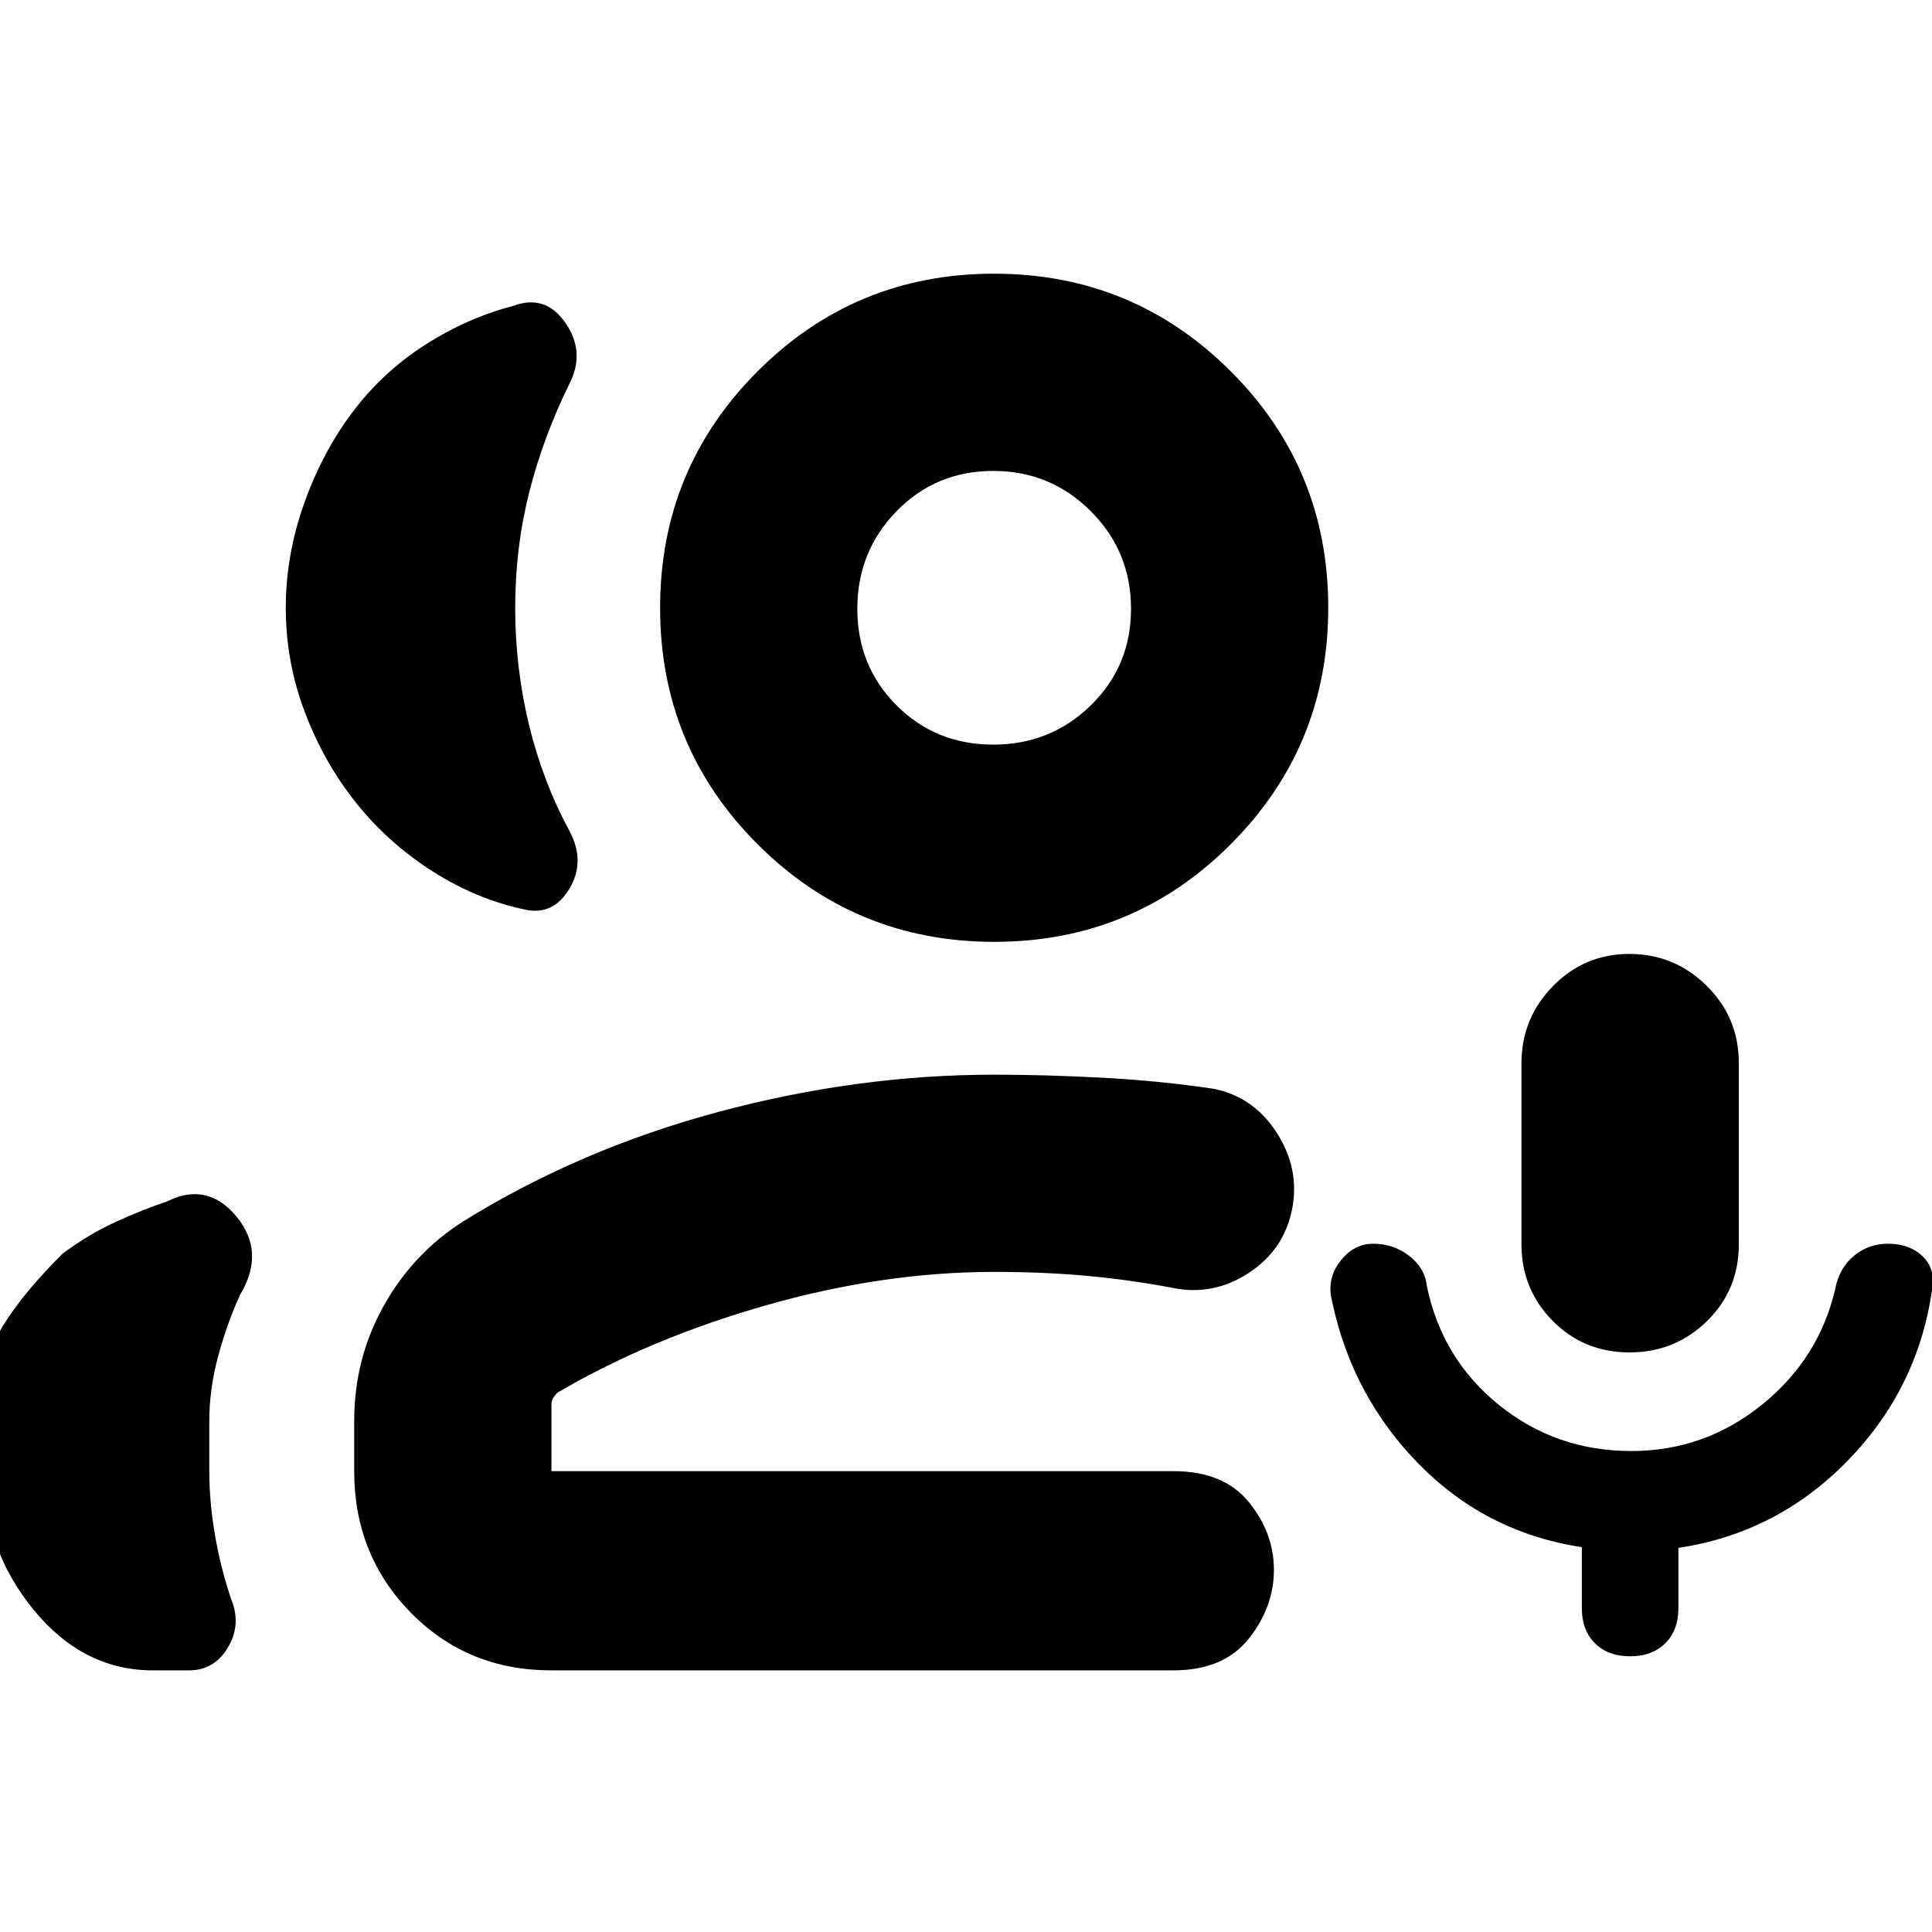 <svg xmlns="http://www.w3.org/2000/svg" height="20" viewBox="0 -960 960 960" width="20"><path d="M809.65-288q-22.65 0-38.15-15.7-15.5-15.71-15.5-38.14v-89.73Q756-454 771.65-470q15.64-16 38-16Q832-486 848-470.2q16 15.79 16 38.36v90.27q0 22.57-15.85 38.07-15.86 15.5-38.5 15.5Zm.35 151q-11 0-17.5-6.5T786-161v-30.21q-47.42-7.27-80.71-41.03Q672-266 662-313q-3-11 3.71-20 6.72-9 16.71-9 9.99 0 17.78 6 7.8 6 8.8 15 7.42 36.14 35.76 59.07Q773.11-239 810.56-239q36.44 0 64.94-23t36.5-57.91q2-10.09 9.24-16.09 7.25-6 16.9-6 10.86 0 17.36 6.42T960-319q-7 49-41.96 84.87-34.97 35.87-84.04 43.27V-161q0 11-6.5 17.5T810-137ZM142-658q0-26 9-51.5t24-45.5q15-20 36-33.5t44-19.5q16-6 26 8.5t1.92 30.24Q270-743 263-715.5q-7 27.5-7 57.5 0 29.65 6.8 57.91 6.81 28.26 20.2 53.09 8 15 0 28.5T261-508q-24-5-46-19t-38-34q-16-20-25.5-45.04T142-658ZM-8-229v-37q0-20.13 10-36.07Q12-318 31-337q13.23-9.82 26.62-15.91Q71-359 83-363q20-10 34.5 7.5t1.89 38.71Q113-303 108.5-286.5 104-270 104-254v25q0 15 2.75 31.33Q109.5-181.33 115-165q5 12.44-1.81 23.72Q106.38-130 94-130H76q-34.65 0-59.33-30.15Q-8-190.3-8-229Zm502.05-263Q425-492 376.5-540.45 328-588.89 328-657.95q0-69.05 48.45-117.55 48.44-48.5 117.5-48.5 69.05 0 117.55 48.45 48.5 48.44 48.5 117.5 0 69.05-48.45 117.55-48.44 48.5-117.5 48.5Zm-.55-98q28.5 0 48.5-19.5 20-19.51 20-48 0-28.5-20-48.5t-48.5-20q-28.49 0-48 20-19.5 20-19.5 48.5 0 28.49 19.5 48 19.51 19.5 48 19.5ZM274-130q-41.7 0-69.85-28.65Q176-187.3 176-229v-25.04q0-30.66 14.5-56.81Q205-337 230-353q58-36 127-54.5T494-426q25 0 53.5 1.5T603-419q20 4 31.5 22t7.5 38q-4 20-21.5 31.5T583-320q-21-4-42.5-6t-46.5-2q-55 0-113 16.5T277-268q-3 3-3 5.57V-229h309q25 0 37.5 15.34t12.5 33.75q0 18.41-12.5 34.16Q608-130 583-130H274Zm220-528Zm0 429Z"/></svg>
